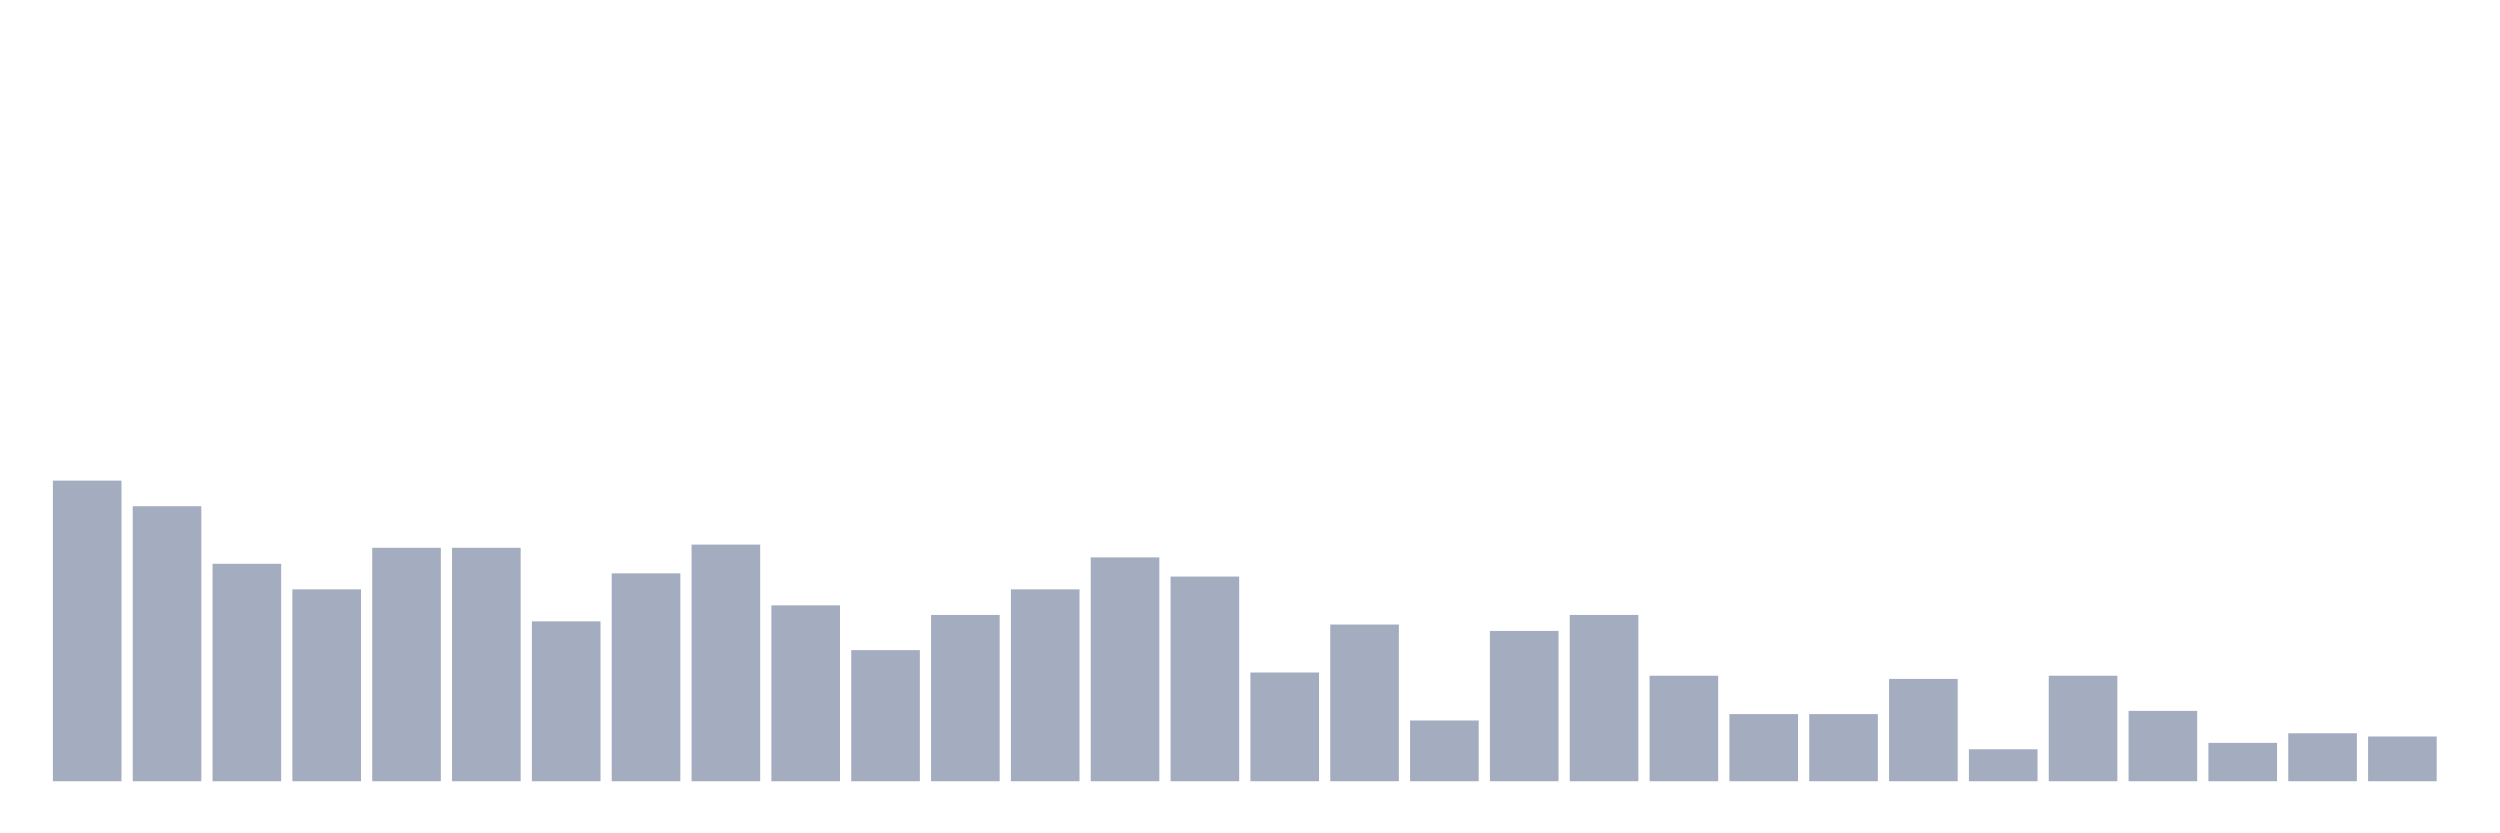 <svg xmlns="http://www.w3.org/2000/svg" viewBox="0 0 480 160"><g transform="translate(10,10)"><rect class="bar" x="0.153" width="13.175" y="82.281" height="57.719" fill="rgb(164,173,192)"></rect><rect class="bar" x="15.482" width="13.175" y="87.193" height="52.807" fill="rgb(164,173,192)"></rect><rect class="bar" x="30.81" width="13.175" y="98.246" height="41.754" fill="rgb(164,173,192)"></rect><rect class="bar" x="46.138" width="13.175" y="103.158" height="36.842" fill="rgb(164,173,192)"></rect><rect class="bar" x="61.466" width="13.175" y="95.175" height="44.825" fill="rgb(164,173,192)"></rect><rect class="bar" x="76.794" width="13.175" y="95.175" height="44.825" fill="rgb(164,173,192)"></rect><rect class="bar" x="92.123" width="13.175" y="109.298" height="30.702" fill="rgb(164,173,192)"></rect><rect class="bar" x="107.451" width="13.175" y="100.088" height="39.912" fill="rgb(164,173,192)"></rect><rect class="bar" x="122.779" width="13.175" y="94.561" height="45.439" fill="rgb(164,173,192)"></rect><rect class="bar" x="138.107" width="13.175" y="106.228" height="33.772" fill="rgb(164,173,192)"></rect><rect class="bar" x="153.436" width="13.175" y="114.825" height="25.175" fill="rgb(164,173,192)"></rect><rect class="bar" x="168.764" width="13.175" y="108.07" height="31.93" fill="rgb(164,173,192)"></rect><rect class="bar" x="184.092" width="13.175" y="103.158" height="36.842" fill="rgb(164,173,192)"></rect><rect class="bar" x="199.42" width="13.175" y="97.018" height="42.982" fill="rgb(164,173,192)"></rect><rect class="bar" x="214.748" width="13.175" y="100.702" height="39.298" fill="rgb(164,173,192)"></rect><rect class="bar" x="230.077" width="13.175" y="119.123" height="20.877" fill="rgb(164,173,192)"></rect><rect class="bar" x="245.405" width="13.175" y="109.912" height="30.088" fill="rgb(164,173,192)"></rect><rect class="bar" x="260.733" width="13.175" y="128.333" height="11.667" fill="rgb(164,173,192)"></rect><rect class="bar" x="276.061" width="13.175" y="111.14" height="28.86" fill="rgb(164,173,192)"></rect><rect class="bar" x="291.39" width="13.175" y="108.07" height="31.93" fill="rgb(164,173,192)"></rect><rect class="bar" x="306.718" width="13.175" y="119.737" height="20.263" fill="rgb(164,173,192)"></rect><rect class="bar" x="322.046" width="13.175" y="127.105" height="12.895" fill="rgb(164,173,192)"></rect><rect class="bar" x="337.374" width="13.175" y="127.105" height="12.895" fill="rgb(164,173,192)"></rect><rect class="bar" x="352.702" width="13.175" y="120.351" height="19.649" fill="rgb(164,173,192)"></rect><rect class="bar" x="368.031" width="13.175" y="133.86" height="6.14" fill="rgb(164,173,192)"></rect><rect class="bar" x="383.359" width="13.175" y="119.737" height="20.263" fill="rgb(164,173,192)"></rect><rect class="bar" x="398.687" width="13.175" y="126.491" height="13.509" fill="rgb(164,173,192)"></rect><rect class="bar" x="414.015" width="13.175" y="132.632" height="7.368" fill="rgb(164,173,192)"></rect><rect class="bar" x="429.344" width="13.175" y="130.789" height="9.211" fill="rgb(164,173,192)"></rect><rect class="bar" x="444.672" width="13.175" y="131.404" height="8.596" fill="rgb(164,173,192)"></rect></g></svg>